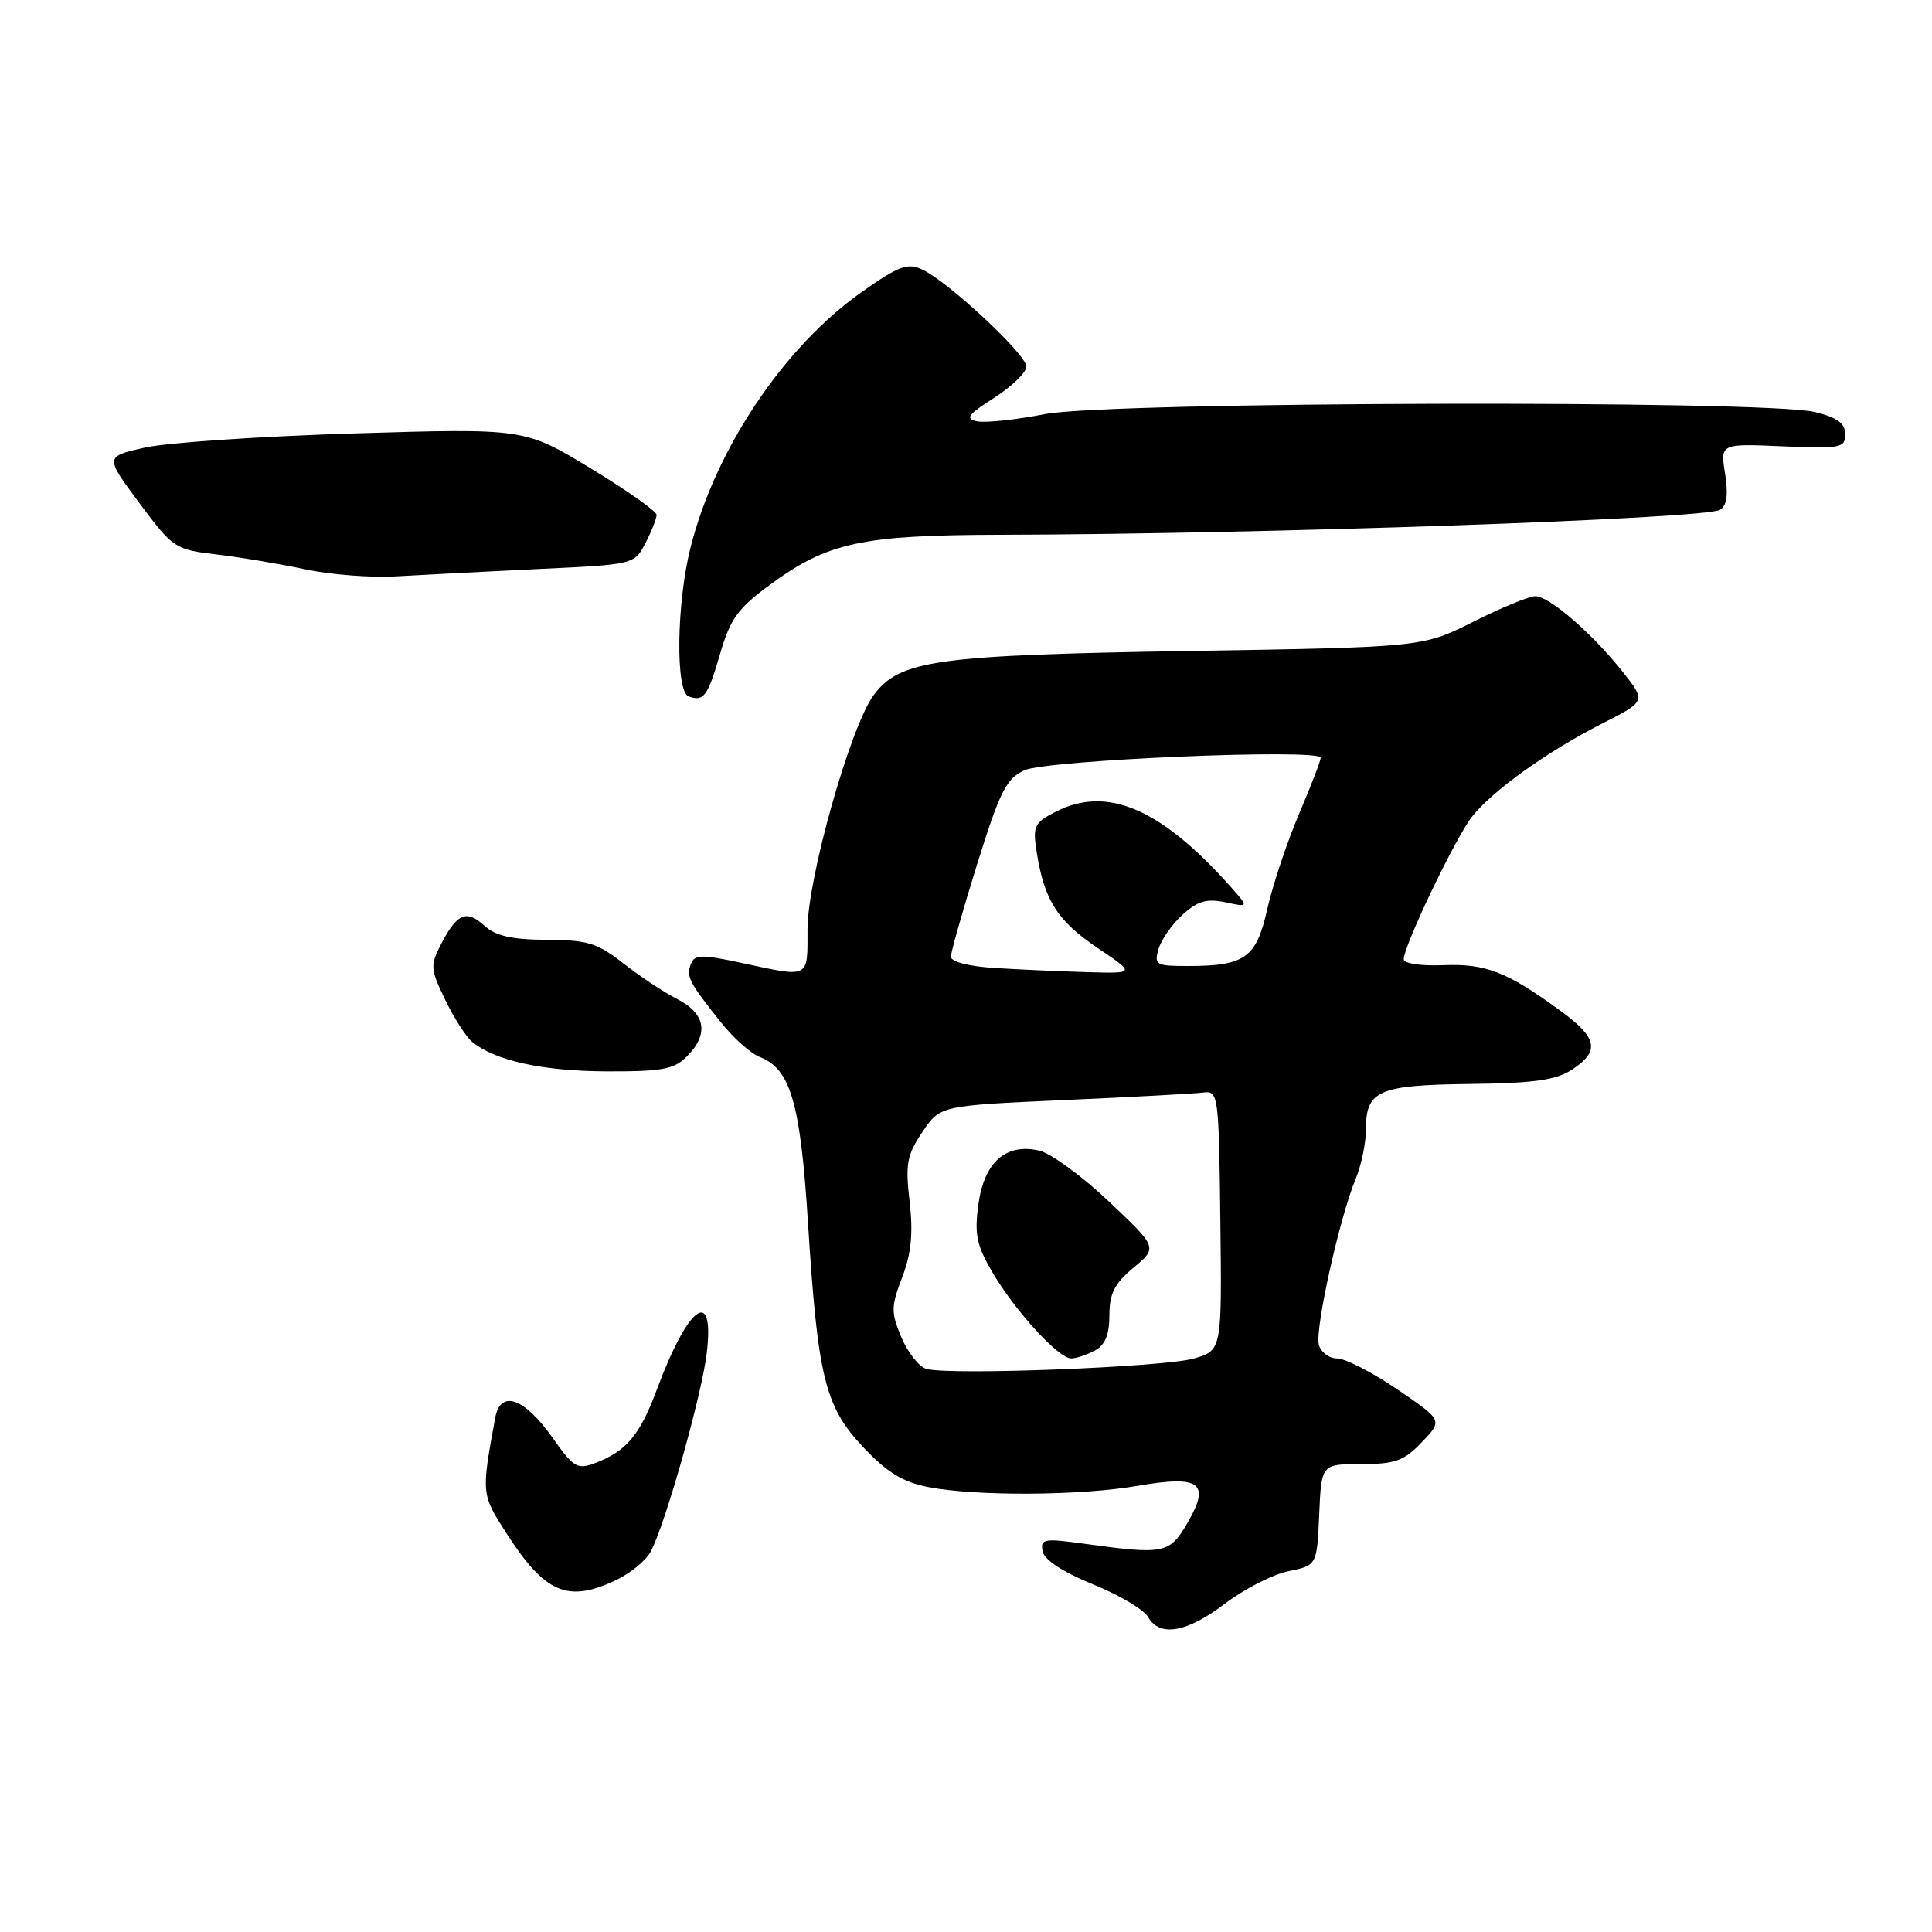 <?xml version="1.0" encoding="UTF-8" standalone="no"?>
<!DOCTYPE svg PUBLIC "-//W3C//DTD SVG 1.1//EN" "http://www.w3.org/Graphics/SVG/1.1/DTD/svg11.dtd" >
<svg xmlns="http://www.w3.org/2000/svg" xmlns:xlink="http://www.w3.org/1999/xlink" version="1.1" viewBox="0 0 256 256">
 <g >
 <path fill="currentColor"
d=" M 162.30 212.50 C 164.83 210.57 168.60 208.64 170.70 208.20 C 174.50 207.42 174.50 207.42 174.80 200.71 C 175.09 194.00 175.09 194.00 180.36 194.00 C 184.87 194.00 186.03 193.58 188.40 191.10 C 191.18 188.20 191.18 188.20 185.15 184.10 C 181.83 181.84 178.24 180.00 177.17 180.00 C 176.11 180.00 175.02 179.18 174.75 178.17 C 174.22 176.12 177.51 161.29 179.63 156.22 C 180.38 154.41 181.00 151.43 181.00 149.59 C 181.00 144.49 182.67 143.77 194.80 143.63 C 203.29 143.53 206.17 143.12 208.30 141.73 C 212.04 139.27 211.69 137.52 206.75 133.92 C 199.66 128.75 196.87 127.67 191.25 127.89 C 188.29 128.01 186.00 127.67 186.00 127.11 C 186.00 125.33 192.87 110.98 195.04 108.23 C 197.76 104.77 204.96 99.61 212.30 95.87 C 218.10 92.92 218.10 92.92 215.05 89.06 C 210.99 83.94 205.29 79.00 203.44 79.00 C 202.62 79.00 198.92 80.52 195.23 82.38 C 188.50 85.76 188.50 85.76 157.50 86.26 C 123.92 86.81 119.23 87.47 115.77 92.10 C 112.70 96.22 107.00 116.38 107.00 123.12 C 107.00 129.74 107.38 129.55 98.31 127.60 C 92.96 126.45 92.03 126.47 91.55 127.73 C 90.91 129.40 91.26 130.10 95.44 135.36 C 97.12 137.49 99.49 139.61 100.70 140.07 C 104.73 141.61 106.06 146.17 107.05 161.82 C 108.35 182.52 109.30 186.37 114.39 191.77 C 117.56 195.12 119.65 196.40 123.04 197.05 C 129.39 198.28 143.23 198.19 150.75 196.88 C 159.04 195.44 160.44 196.48 157.34 201.80 C 154.96 205.88 154.28 206.02 143.65 204.55 C 138.32 203.82 137.83 203.90 138.15 205.55 C 138.37 206.69 140.82 208.30 144.82 209.93 C 148.30 211.34 151.58 213.29 152.12 214.25 C 153.64 216.96 157.27 216.33 162.30 212.50 Z  M 81.63 209.37 C 83.52 208.47 85.58 206.79 86.21 205.62 C 88.15 202.00 93.00 184.83 93.65 179.28 C 94.70 170.38 91.20 172.94 87.04 184.11 C 84.80 190.14 83.01 192.29 78.89 193.85 C 76.50 194.76 76.02 194.48 73.26 190.57 C 69.48 185.21 66.32 184.08 65.62 187.86 C 63.77 197.90 63.77 197.97 67.06 203.10 C 72.22 211.13 75.21 212.42 81.63 209.37 Z  M 91.00 140.00 C 93.96 137.04 93.52 134.32 89.75 132.39 C 87.96 131.47 84.73 129.34 82.58 127.64 C 79.16 124.96 77.84 124.55 72.43 124.53 C 67.81 124.51 65.68 124.02 64.17 122.65 C 61.78 120.49 60.56 121.02 58.43 125.13 C 56.99 127.92 57.03 128.43 58.99 132.48 C 60.15 134.88 61.75 137.38 62.54 138.03 C 65.55 140.53 71.80 141.91 80.25 141.96 C 87.70 141.99 89.30 141.70 91.00 140.00 Z  M 95.44 86.56 C 96.76 82.01 97.79 80.59 102.03 77.48 C 109.67 71.87 114.15 70.90 132.50 70.86 C 167.42 70.78 225.98 68.75 227.92 67.55 C 228.82 66.99 229.02 65.53 228.58 62.76 C 227.94 58.78 227.94 58.78 236.22 59.14 C 243.89 59.47 244.50 59.36 244.50 57.54 C 244.50 56.10 243.47 55.33 240.50 54.60 C 233.96 52.98 146.98 53.21 138.48 54.87 C 134.62 55.62 130.57 56.05 129.48 55.83 C 127.84 55.49 128.23 54.95 131.75 52.70 C 134.09 51.20 136.00 49.34 136.00 48.57 C 136.00 46.97 125.69 37.36 122.22 35.72 C 120.26 34.80 119.12 35.22 114.22 38.67 C 103.93 45.90 94.83 59.44 91.52 72.46 C 89.64 79.84 89.48 91.65 91.25 92.28 C 93.25 93.00 93.78 92.28 95.44 86.56 Z  M 71.28 75.40 C 84.05 74.80 84.05 74.80 85.53 71.95 C 86.34 70.38 87.00 68.71 87.00 68.22 C 87.00 67.74 83.06 64.97 78.25 62.05 C 69.50 56.75 69.50 56.75 46.98 57.43 C 34.60 57.81 22.08 58.65 19.18 59.31 C 13.89 60.50 13.89 60.50 18.47 66.66 C 22.95 72.67 23.18 72.82 28.78 73.48 C 31.92 73.85 37.20 74.74 40.50 75.45 C 43.80 76.15 49.20 76.57 52.50 76.37 C 55.80 76.18 64.25 75.74 71.28 75.40 Z  M 122.73 181.38 C 121.76 181.09 120.28 179.20 119.43 177.19 C 118.05 173.88 118.06 173.13 119.55 169.24 C 120.75 166.08 121.01 163.42 120.53 159.22 C 119.95 154.23 120.16 153.05 122.22 150.00 C 124.57 146.50 124.57 146.50 141.04 145.76 C 150.09 145.36 158.40 144.91 159.50 144.76 C 161.43 144.51 161.51 145.14 161.70 161.72 C 161.91 178.93 161.91 178.93 158.20 180.01 C 154.24 181.16 125.68 182.27 122.73 181.38 Z  M 145.07 178.96 C 146.43 178.23 147.00 176.86 147.00 174.29 C 147.00 171.42 147.67 170.08 150.19 167.98 C 153.39 165.31 153.39 165.31 146.94 159.21 C 143.40 155.85 139.24 152.82 137.71 152.46 C 133.28 151.45 130.41 153.98 129.64 159.59 C 129.10 163.55 129.40 165.01 131.50 168.59 C 134.49 173.69 140.26 180.00 141.93 180.00 C 142.59 180.00 144.00 179.53 145.07 178.96 Z  M 131.75 128.26 C 128.36 128.05 126.00 127.44 126.00 126.77 C 126.00 126.15 127.57 120.63 129.48 114.49 C 132.49 104.87 133.34 103.16 135.73 102.07 C 138.72 100.69 175.00 99.16 175.00 100.41 C 175.00 100.79 173.70 104.17 172.10 107.92 C 170.51 111.67 168.63 117.31 167.92 120.46 C 166.47 126.94 164.99 128.00 157.37 128.00 C 153.17 128.00 152.91 127.85 153.51 125.75 C 153.87 124.51 155.30 122.46 156.70 121.20 C 158.70 119.38 159.90 119.04 162.37 119.56 C 165.50 120.23 165.50 120.23 163.00 117.43 C 153.79 107.10 146.65 104.06 139.84 107.58 C 137.00 109.05 136.82 109.46 137.39 113.05 C 138.40 119.34 140.13 122.03 145.45 125.62 C 150.47 129.00 150.47 129.00 143.99 128.81 C 140.42 128.71 134.91 128.46 131.75 128.26 Z "/>
</g>
</svg>